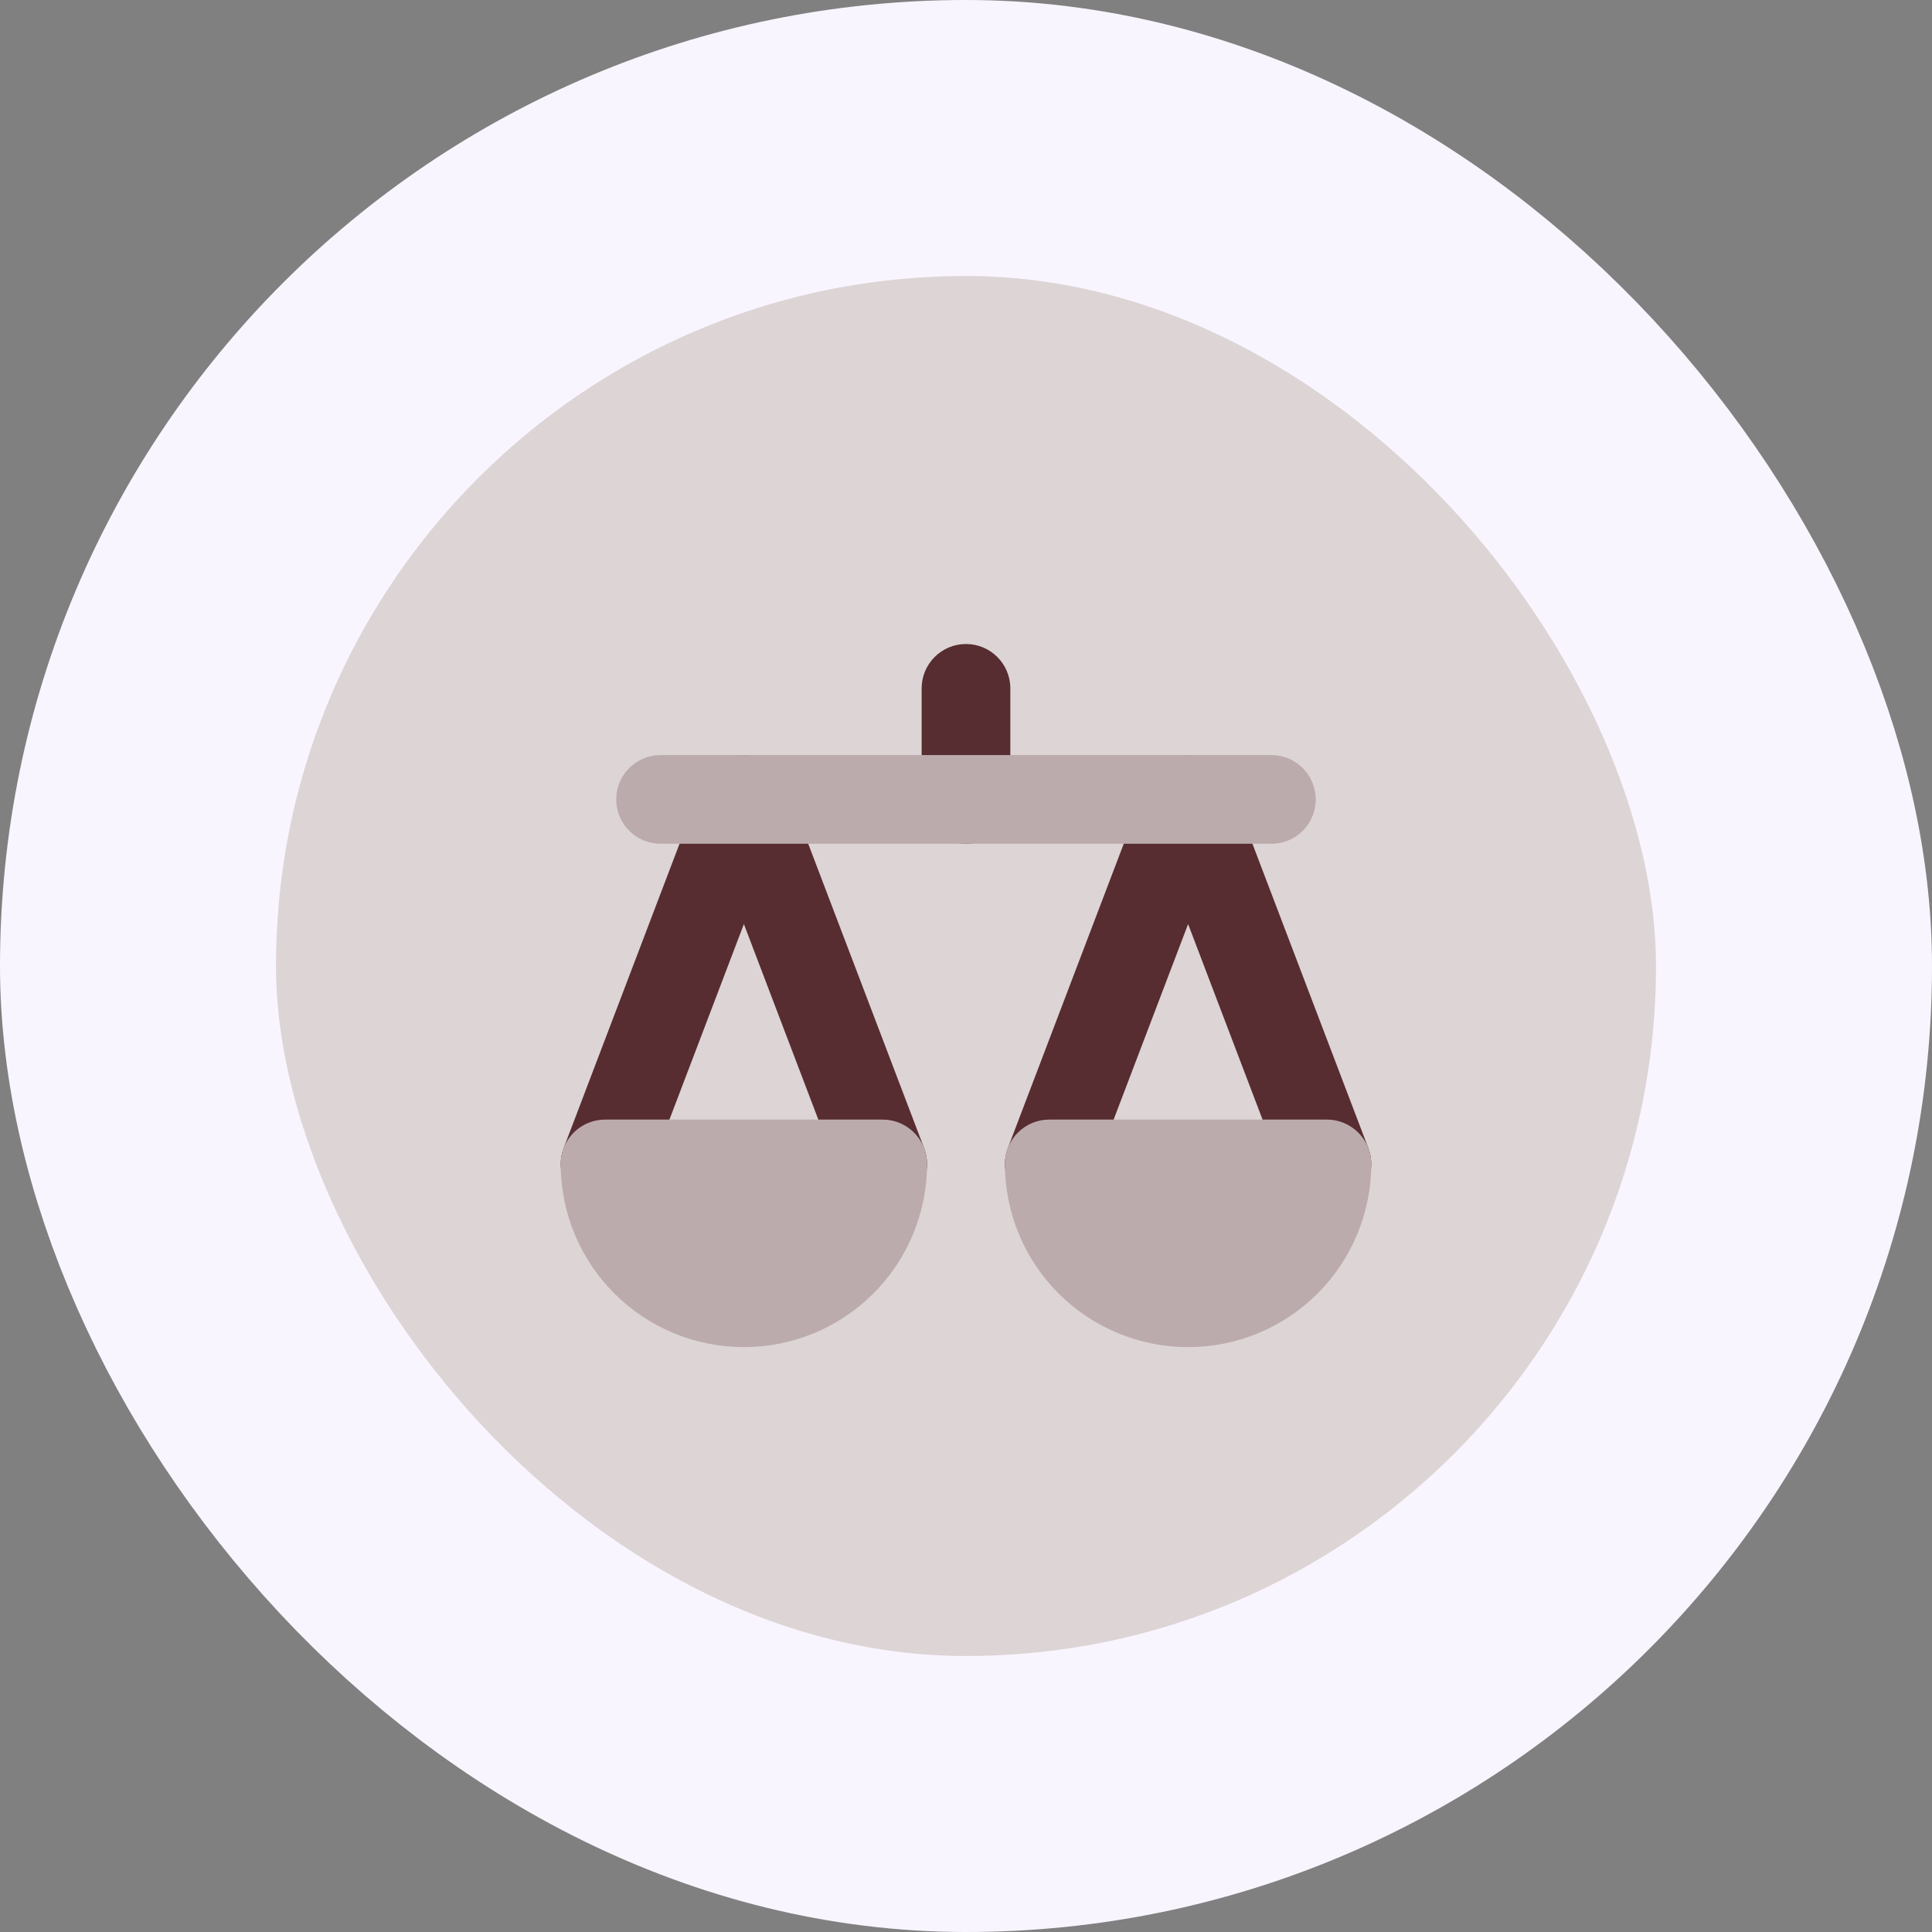 <svg width="56" height="56" viewBox="0 0 56 56" fill="none" xmlns="http://www.w3.org/2000/svg">
<rect x="0" y="0" width="56" height="56" fill="#808080" stroke="none"/>
<rect x="4" y="4" width="48" height="48" rx="24" fill="#DDD4D5"/>
<rect x="4" y="4" width="48" height="48" rx="24" stroke="#F9F5FF" stroke-width="8"/>
<path fill-rule="evenodd" clip-rule="evenodd" d="M29.285 19.953C29.285 19.243 28.71 18.667 28 18.667C27.29 18.667 26.714 19.243 26.714 19.953V23.172C26.714 23.882 27.29 24.457 28 24.457C28.71 24.457 29.285 23.882 29.285 23.172V19.953ZM21.562 21.886C22.095 21.886 22.573 22.215 22.763 22.714L26.787 33.281C27.04 33.944 26.707 34.687 26.043 34.94C25.379 35.192 24.637 34.859 24.384 34.196L21.562 26.785L18.74 34.196C18.487 34.859 17.744 35.192 17.081 34.94C16.417 34.687 16.084 33.944 16.337 33.281L20.36 22.714C20.55 22.215 21.028 21.886 21.562 21.886ZM34.438 21.886C34.971 21.886 35.449 22.215 35.639 22.714L39.663 33.281C39.916 33.944 39.582 34.687 38.919 34.94C38.255 35.192 37.512 34.859 37.26 34.196L34.438 26.785L31.615 34.196C31.363 34.859 30.62 35.192 29.956 34.94C29.293 34.687 28.96 33.944 29.212 33.281L33.236 22.714C33.426 22.215 33.904 21.886 34.438 21.886Z" fill="#572D31"/>
<path fill-rule="evenodd" clip-rule="evenodd" d="M19.147 21.886C18.437 21.886 17.861 22.461 17.861 23.172C17.861 23.881 18.437 24.457 19.147 24.457H36.851C37.562 24.457 38.137 23.881 38.137 23.172C38.137 22.461 37.562 21.886 36.851 21.886H19.147ZM17.538 32.452C16.828 32.452 16.252 33.028 16.252 33.738C16.252 35.146 16.811 36.497 17.807 37.492C18.803 38.488 20.153 39.047 21.561 39.047C22.97 39.047 24.32 38.488 25.316 37.492C26.311 36.497 26.871 35.146 26.871 33.738C26.871 33.028 26.295 32.452 25.585 32.452H17.538ZM30.413 32.452C29.703 32.452 29.128 33.028 29.128 33.738C29.128 35.146 29.687 36.497 30.683 37.492C31.679 38.488 33.029 39.047 34.437 39.047C35.845 39.047 37.196 38.488 38.192 37.492C39.187 36.497 39.747 35.146 39.747 33.738C39.747 33.028 39.171 32.452 38.461 32.452H30.413Z" fill="#BCABAC"/>
</svg>
